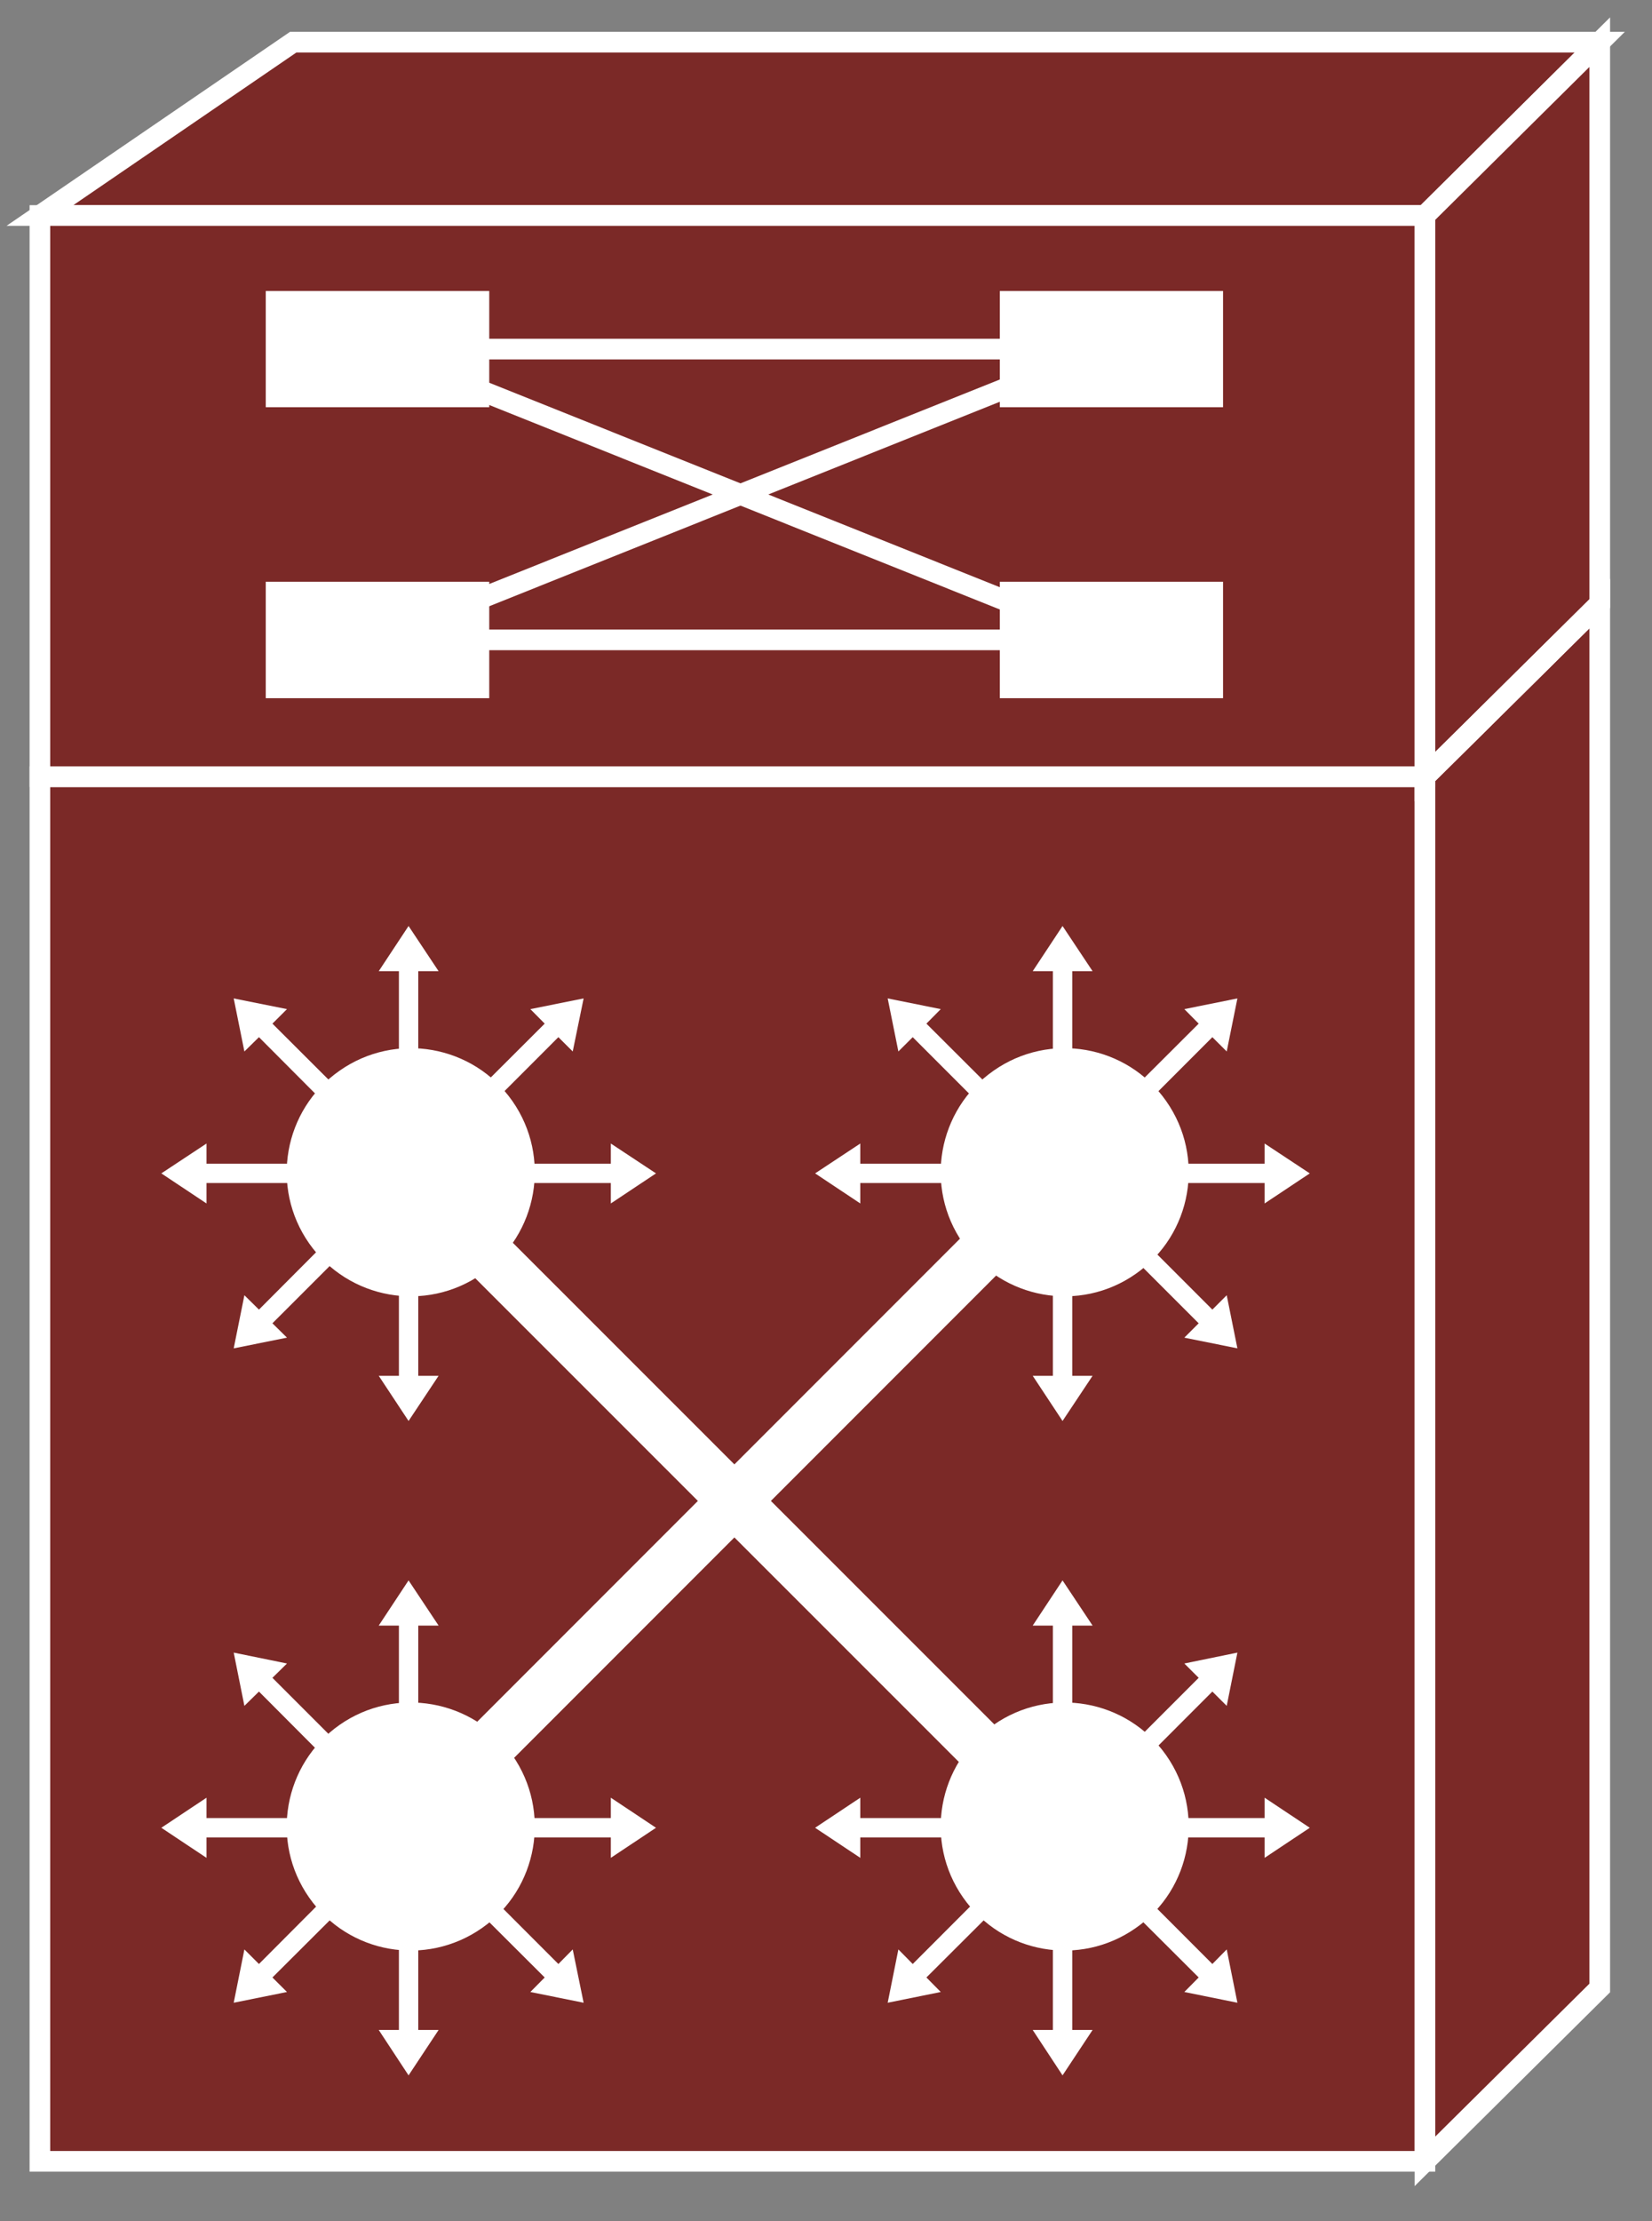 <?xml version="1.0" encoding="UTF-8"?>
<svg xmlns="http://www.w3.org/2000/svg" xmlns:xlink="http://www.w3.org/1999/xlink" width="32pt" height="43pt" viewBox="0 0 32 43" version="1.1">
<rect x="0" y="0" width="32" height="43" fill="#808080" stroke="none"/>
<g id="surface0">
<path style="fill-rule:nonzero;fill:#7B2927;fill-opacity:1;stroke-width:0.4;stroke-linecap:butt;stroke-linejoin:miter;stroke:#FFFFFF;stroke-opacity:1;stroke-miterlimit:4;" d="M 0.773 27.965 L 27.602 27.965 L 27.602 1.16 L 0.773 1.16 L 0.773 27.965 Z M 0.773 27.965 " transform="matrix(1,0,0,-1,0,43)"/>
<path style="fill-rule:nonzero;fill:#7B2927;fill-opacity:1;stroke-width:0.4;stroke-linecap:butt;stroke-linejoin:miter;stroke:#FFFFFF;stroke-opacity:1;stroke-miterlimit:4;" d="M 30.988 4.516 L 30.988 31.316 L 27.602 27.965 L 27.602 1.16 L 30.988 4.516 Z M 30.988 4.516 " transform="matrix(1,0,0,-1,0,43)"/>
<path style="fill-rule:nonzero;fill:#7B2927;fill-opacity:1;stroke-width:0.4;stroke-linecap:butt;stroke-linejoin:miter;stroke:#FFFFFF;stroke-opacity:1;stroke-miterlimit:4;" d="M 5.68 42.184 L 0.773 38.828 L 27.602 38.828 L 30.988 42.184 L 5.68 42.184 Z M 5.68 42.184 " transform="matrix(1,0,0,-1,0,43)"/>
<path style="fill-rule:nonzero;fill:#7B2927;fill-opacity:1;stroke-width:0.4;stroke-linecap:butt;stroke-linejoin:miter;stroke:#FFFFFF;stroke-opacity:1;stroke-miterlimit:4;" d="M 0.773 38.828 L 27.602 38.828 L 27.602 27.965 L 0.773 27.965 L 0.773 38.828 Z M 0.773 38.828 " transform="matrix(1,0,0,-1,0,43)"/>
<path style="fill-rule:nonzero;fill:#7B2927;fill-opacity:1;stroke-width:0.4;stroke-linecap:butt;stroke-linejoin:miter;stroke:#FFFFFF;stroke-opacity:1;stroke-miterlimit:4;" d="M 30.988 31.316 L 30.988 42.184 L 27.602 38.828 L 27.602 27.965 L 30.988 31.316 Z M 30.988 31.316 " transform="matrix(1,0,0,-1,0,43)"/>
<path style="fill-rule:nonzero;fill:#7B2927;fill-opacity:1;stroke-width:0.4;stroke-linecap:butt;stroke-linejoin:miter;stroke:#FFFFFF;stroke-opacity:1;stroke-miterlimit:4;" d="M 27.602 27.965 L 0.773 27.965 " transform="matrix(1,0,0,-1,0,43)"/>
<path style="fill-rule:nonzero;fill:#7B2927;fill-opacity:1;stroke-width:0.4;stroke-linecap:butt;stroke-linejoin:miter;stroke:#FFFFFF;stroke-opacity:1;stroke-miterlimit:4;" d="M 27.602 27.965 L 30.988 31.316 " transform="matrix(1,0,0,-1,0,43)"/>
<path style=" stroke:none;fill-rule:nonzero;fill:#FFFFFF;fill-opacity:1;" d="M 5.148 5.633 L 9.477 5.633 L 9.477 7.883 L 5.148 7.883 L 5.148 5.633 Z M 5.148 5.633 "/>
<path style=" stroke:none;fill-rule:nonzero;fill:#FFFFFF;fill-opacity:1;" d="M 19.367 5.633 L 23.691 5.633 L 23.691 7.883 L 19.367 7.883 L 19.367 5.633 Z M 19.367 5.633 "/>
<path style=" stroke:none;fill-rule:nonzero;fill:#FFFFFF;fill-opacity:1;" d="M 5.148 11.262 L 9.477 11.262 L 9.477 13.516 L 5.148 13.516 L 5.148 11.262 Z M 5.148 11.262 "/>
<path style=" stroke:none;fill-rule:nonzero;fill:#FFFFFF;fill-opacity:1;" d="M 19.367 11.262 L 23.691 11.262 L 23.691 13.516 L 19.367 13.516 L 19.367 11.262 Z M 19.367 11.262 "/>
<path style="fill-rule:nonzero;fill:#000000;fill-opacity:1;stroke-width:0.4;stroke-linecap:butt;stroke-linejoin:miter;stroke:#FFFFFF;stroke-opacity:1;stroke-miterlimit:4;" d="M 8.086 36.242 L 21.375 36.242 " transform="matrix(1,0,0,-1,0,43)"/>
<path style="fill-rule:nonzero;fill:#000000;fill-opacity:1;stroke-width:0.4;stroke-linecap:butt;stroke-linejoin:miter;stroke:#FFFFFF;stroke-opacity:1;stroke-miterlimit:4;" d="M 8.086 30.613 L 21.375 30.613 " transform="matrix(1,0,0,-1,0,43)"/>
<path style="fill-rule:nonzero;fill:#000000;fill-opacity:1;stroke-width:0.4;stroke-linecap:butt;stroke-linejoin:miter;stroke:#FFFFFF;stroke-opacity:1;stroke-miterlimit:4;" d="M 7.312 30.613 L 21.375 36.242 " transform="matrix(1,0,0,-1,0,43)"/>
<path style="fill-rule:nonzero;fill:#000000;fill-opacity:1;stroke-width:0.4;stroke-linecap:butt;stroke-linejoin:miter;stroke:#FFFFFF;stroke-opacity:1;stroke-miterlimit:4;" d="M 7.312 36.242 L 21.375 30.613 " transform="matrix(1,0,0,-1,0,43)"/>
<path style=" stroke:none;fill-rule:nonzero;fill:#FFFFFF;fill-opacity:1;" d="M 8.102 21.117 L 8.102 18.801 L 8.496 18.801 L 7.914 17.926 L 7.336 18.801 L 7.727 18.801 L 7.727 21.117 L 8.102 21.117 "/>
<path style=" stroke:none;fill-rule:nonzero;fill:#FFFFFF;fill-opacity:1;" d="M 6.918 21.453 L 5.277 19.816 L 5.559 19.535 L 4.527 19.328 L 4.734 20.355 L 5.016 20.078 L 6.652 21.719 L 6.918 21.453 "/>
<path style=" stroke:none;fill-rule:nonzero;fill:#FFFFFF;fill-opacity:1;" d="M 6.32 22.527 L 4 22.527 L 4 22.137 L 3.125 22.715 L 4 23.297 L 4 22.902 L 6.32 22.902 L 6.32 22.527 "/>
<path style=" stroke:none;fill-rule:nonzero;fill:#FFFFFF;fill-opacity:1;" d="M 6.652 23.711 L 5.016 25.352 L 4.734 25.074 L 4.527 26.102 L 5.559 25.895 L 5.277 25.617 L 6.918 23.977 L 6.652 23.711 "/>
<path style=" stroke:none;fill-rule:nonzero;fill:#FFFFFF;fill-opacity:1;" d="M 7.727 24.312 L 7.727 26.633 L 7.336 26.633 L 7.914 27.508 L 8.496 26.633 L 8.102 26.633 L 8.102 24.312 L 7.727 24.312 "/>
<path style=" stroke:none;fill-rule:nonzero;fill:#FFFFFF;fill-opacity:1;" d="M 9.512 22.902 L 11.832 22.902 L 11.832 23.297 L 12.707 22.715 L 11.832 22.137 L 11.832 22.527 L 9.512 22.527 L 9.512 22.902 "/>
<path style=" stroke:none;fill-rule:nonzero;fill:#FFFFFF;fill-opacity:1;" d="M 9.176 21.719 L 10.816 20.078 L 11.094 20.355 L 11.305 19.328 L 10.273 19.535 L 10.551 19.816 L 8.91 21.453 L 9.176 21.719 "/>
<path style=" stroke:none;fill-rule:nonzero;fill:#FFFFFF;fill-opacity:1;" d="M 9.336 24.66 C 10.422 23.898 10.684 22.402 9.926 21.316 C 9.164 20.227 7.664 19.965 6.578 20.727 C 5.492 21.484 5.227 22.984 5.988 24.07 C 6.75 25.156 8.246 25.422 9.336 24.66 "/>
<path style=" stroke:none;fill-rule:nonzero;fill:#FFFFFF;fill-opacity:1;" d="M 8.102 33.785 L 8.102 31.469 L 8.496 31.469 L 7.914 30.594 L 7.336 31.469 L 7.727 31.469 L 7.727 33.785 L 8.102 33.785 "/>
<path style=" stroke:none;fill-rule:nonzero;fill:#FFFFFF;fill-opacity:1;" d="M 6.918 34.121 L 5.277 32.48 L 5.559 32.203 L 4.527 31.992 L 4.734 33.023 L 5.016 32.746 L 6.652 34.387 L 6.918 34.121 "/>
<path style=" stroke:none;fill-rule:nonzero;fill:#FFFFFF;fill-opacity:1;" d="M 6.32 35.195 L 4 35.195 L 4 34.801 L 3.125 35.383 L 4 35.965 L 4 35.57 L 6.32 35.57 L 6.32 35.195 "/>
<path style=" stroke:none;fill-rule:nonzero;fill:#FFFFFF;fill-opacity:1;" d="M 6.652 36.379 L 5.016 38.02 L 4.734 37.738 L 4.527 38.77 L 5.559 38.562 L 5.277 38.281 L 6.918 36.645 L 6.652 36.379 "/>
<path style=" stroke:none;fill-rule:nonzero;fill:#FFFFFF;fill-opacity:1;" d="M 7.727 36.977 L 7.727 39.297 L 7.336 39.297 L 7.914 40.176 L 8.496 39.297 L 8.102 39.297 L 8.102 36.977 L 7.727 36.977 "/>
<path style=" stroke:none;fill-rule:nonzero;fill:#FFFFFF;fill-opacity:1;" d="M 8.91 36.645 L 10.551 38.281 L 10.273 38.562 L 11.305 38.77 L 11.094 37.738 L 10.816 38.02 L 9.176 36.379 L 8.91 36.645 "/>
<path style=" stroke:none;fill-rule:nonzero;fill:#FFFFFF;fill-opacity:1;" d="M 9.512 35.57 L 11.832 35.57 L 11.832 35.965 L 12.707 35.383 L 11.832 34.801 L 11.832 35.195 L 9.512 35.195 L 9.512 35.57 "/>
<path style=" stroke:none;fill-rule:nonzero;fill:#FFFFFF;fill-opacity:1;" d="M 9.336 37.324 C 10.422 36.566 10.684 35.066 9.926 33.98 C 9.164 32.895 7.664 32.633 6.578 33.391 C 5.492 34.152 5.227 35.648 5.988 36.734 C 6.75 37.824 8.246 38.086 9.336 37.324 "/>
<path style=" stroke:none;fill-rule:nonzero;fill:#FFFFFF;fill-opacity:1;" d="M 20.77 21.117 L 20.77 18.801 L 21.164 18.801 L 20.582 17.926 L 20.004 18.801 L 20.395 18.801 L 20.395 21.117 L 20.77 21.117 "/>
<path style=" stroke:none;fill-rule:nonzero;fill:#FFFFFF;fill-opacity:1;" d="M 19.586 21.453 L 17.945 19.816 L 18.223 19.535 L 17.195 19.328 L 17.402 20.355 L 17.68 20.078 L 19.32 21.719 L 19.586 21.453 "/>
<path style=" stroke:none;fill-rule:nonzero;fill:#FFFFFF;fill-opacity:1;" d="M 18.984 22.527 L 16.664 22.527 L 16.664 22.137 L 15.789 22.715 L 16.664 23.297 L 16.664 22.902 L 18.984 22.902 L 18.984 22.527 "/>
<path style=" stroke:none;fill-rule:nonzero;fill:#FFFFFF;fill-opacity:1;" d="M 20.395 24.312 L 20.395 26.633 L 20.004 26.633 L 20.582 27.508 L 21.164 26.633 L 20.77 26.633 L 20.77 24.312 L 20.395 24.312 "/>
<path style=" stroke:none;fill-rule:nonzero;fill:#FFFFFF;fill-opacity:1;" d="M 21.578 23.977 L 23.219 25.617 L 22.941 25.895 L 23.969 26.102 L 23.762 25.074 L 23.484 25.352 L 21.844 23.711 L 21.578 23.977 "/>
<path style=" stroke:none;fill-rule:nonzero;fill:#FFFFFF;fill-opacity:1;" d="M 22.18 22.902 L 24.496 22.902 L 24.496 23.297 L 25.371 22.715 L 24.496 22.137 L 24.496 22.527 L 22.18 22.527 L 22.18 22.902 "/>
<path style=" stroke:none;fill-rule:nonzero;fill:#FFFFFF;fill-opacity:1;" d="M 21.844 21.719 L 23.484 20.078 L 23.762 20.355 L 23.969 19.328 L 22.941 19.535 L 23.219 19.816 L 21.578 21.453 L 21.844 21.719 "/>
<path style=" stroke:none;fill-rule:nonzero;fill:#FFFFFF;fill-opacity:1;" d="M 22 24.66 C 23.09 23.898 23.352 22.402 22.59 21.316 C 21.828 20.227 20.332 19.965 19.246 20.727 C 18.16 21.484 17.895 22.984 18.656 24.07 C 19.418 25.156 20.914 25.422 22 24.66 "/>
<path style=" stroke:none;fill-rule:nonzero;fill:#FFFFFF;fill-opacity:1;" d="M 20.77 33.785 L 20.77 31.469 L 21.164 31.469 L 20.582 30.594 L 20.004 31.469 L 20.395 31.469 L 20.395 33.785 L 20.77 33.785 "/>
<path style=" stroke:none;fill-rule:nonzero;fill:#FFFFFF;fill-opacity:1;" d="M 18.984 35.195 L 16.664 35.195 L 16.664 34.801 L 15.789 35.383 L 16.664 35.965 L 16.664 35.57 L 18.984 35.57 L 18.984 35.195 "/>
<path style=" stroke:none;fill-rule:nonzero;fill:#FFFFFF;fill-opacity:1;" d="M 19.32 36.379 L 17.68 38.02 L 17.402 37.738 L 17.195 38.77 L 18.223 38.562 L 17.945 38.281 L 19.586 36.645 L 19.32 36.379 "/>
<path style=" stroke:none;fill-rule:nonzero;fill:#FFFFFF;fill-opacity:1;" d="M 20.395 36.977 L 20.395 39.297 L 20.004 39.297 L 20.582 40.176 L 21.164 39.297 L 20.77 39.297 L 20.77 36.977 L 20.395 36.977 "/>
<path style=" stroke:none;fill-rule:nonzero;fill:#FFFFFF;fill-opacity:1;" d="M 21.578 36.645 L 23.219 38.281 L 22.941 38.562 L 23.969 38.77 L 23.762 37.738 L 23.484 38.02 L 21.844 36.379 L 21.578 36.645 "/>
<path style=" stroke:none;fill-rule:nonzero;fill:#FFFFFF;fill-opacity:1;" d="M 22.18 35.57 L 24.496 35.57 L 24.496 35.965 L 25.371 35.383 L 24.496 34.801 L 24.496 35.195 L 22.18 35.195 L 22.18 35.57 "/>
<path style=" stroke:none;fill-rule:nonzero;fill:#FFFFFF;fill-opacity:1;" d="M 21.844 34.387 L 23.484 32.746 L 23.762 33.023 L 23.969 31.992 L 22.941 32.203 L 23.219 32.48 L 21.578 34.121 L 21.844 34.387 "/>
<path style=" stroke:none;fill-rule:nonzero;fill:#FFFFFF;fill-opacity:1;" d="M 22 37.324 C 23.09 36.566 23.352 35.066 22.59 33.98 C 21.828 32.895 20.332 32.633 19.246 33.391 C 18.16 34.152 17.895 35.648 18.656 36.734 C 19.418 37.824 20.914 38.086 22 37.324 "/>
<path style="fill:none;stroke-width:1;stroke-linecap:butt;stroke-linejoin:miter;stroke:#FFFFFF;stroke-opacity:1;stroke-miterlimit:4;" d="M 9.152 19.016 L 19.488 8.684 M 8.965 8.684 L 19.633 19.352 " transform="matrix(1,0,0,-1,0,43)"/>
</g>
</svg>
